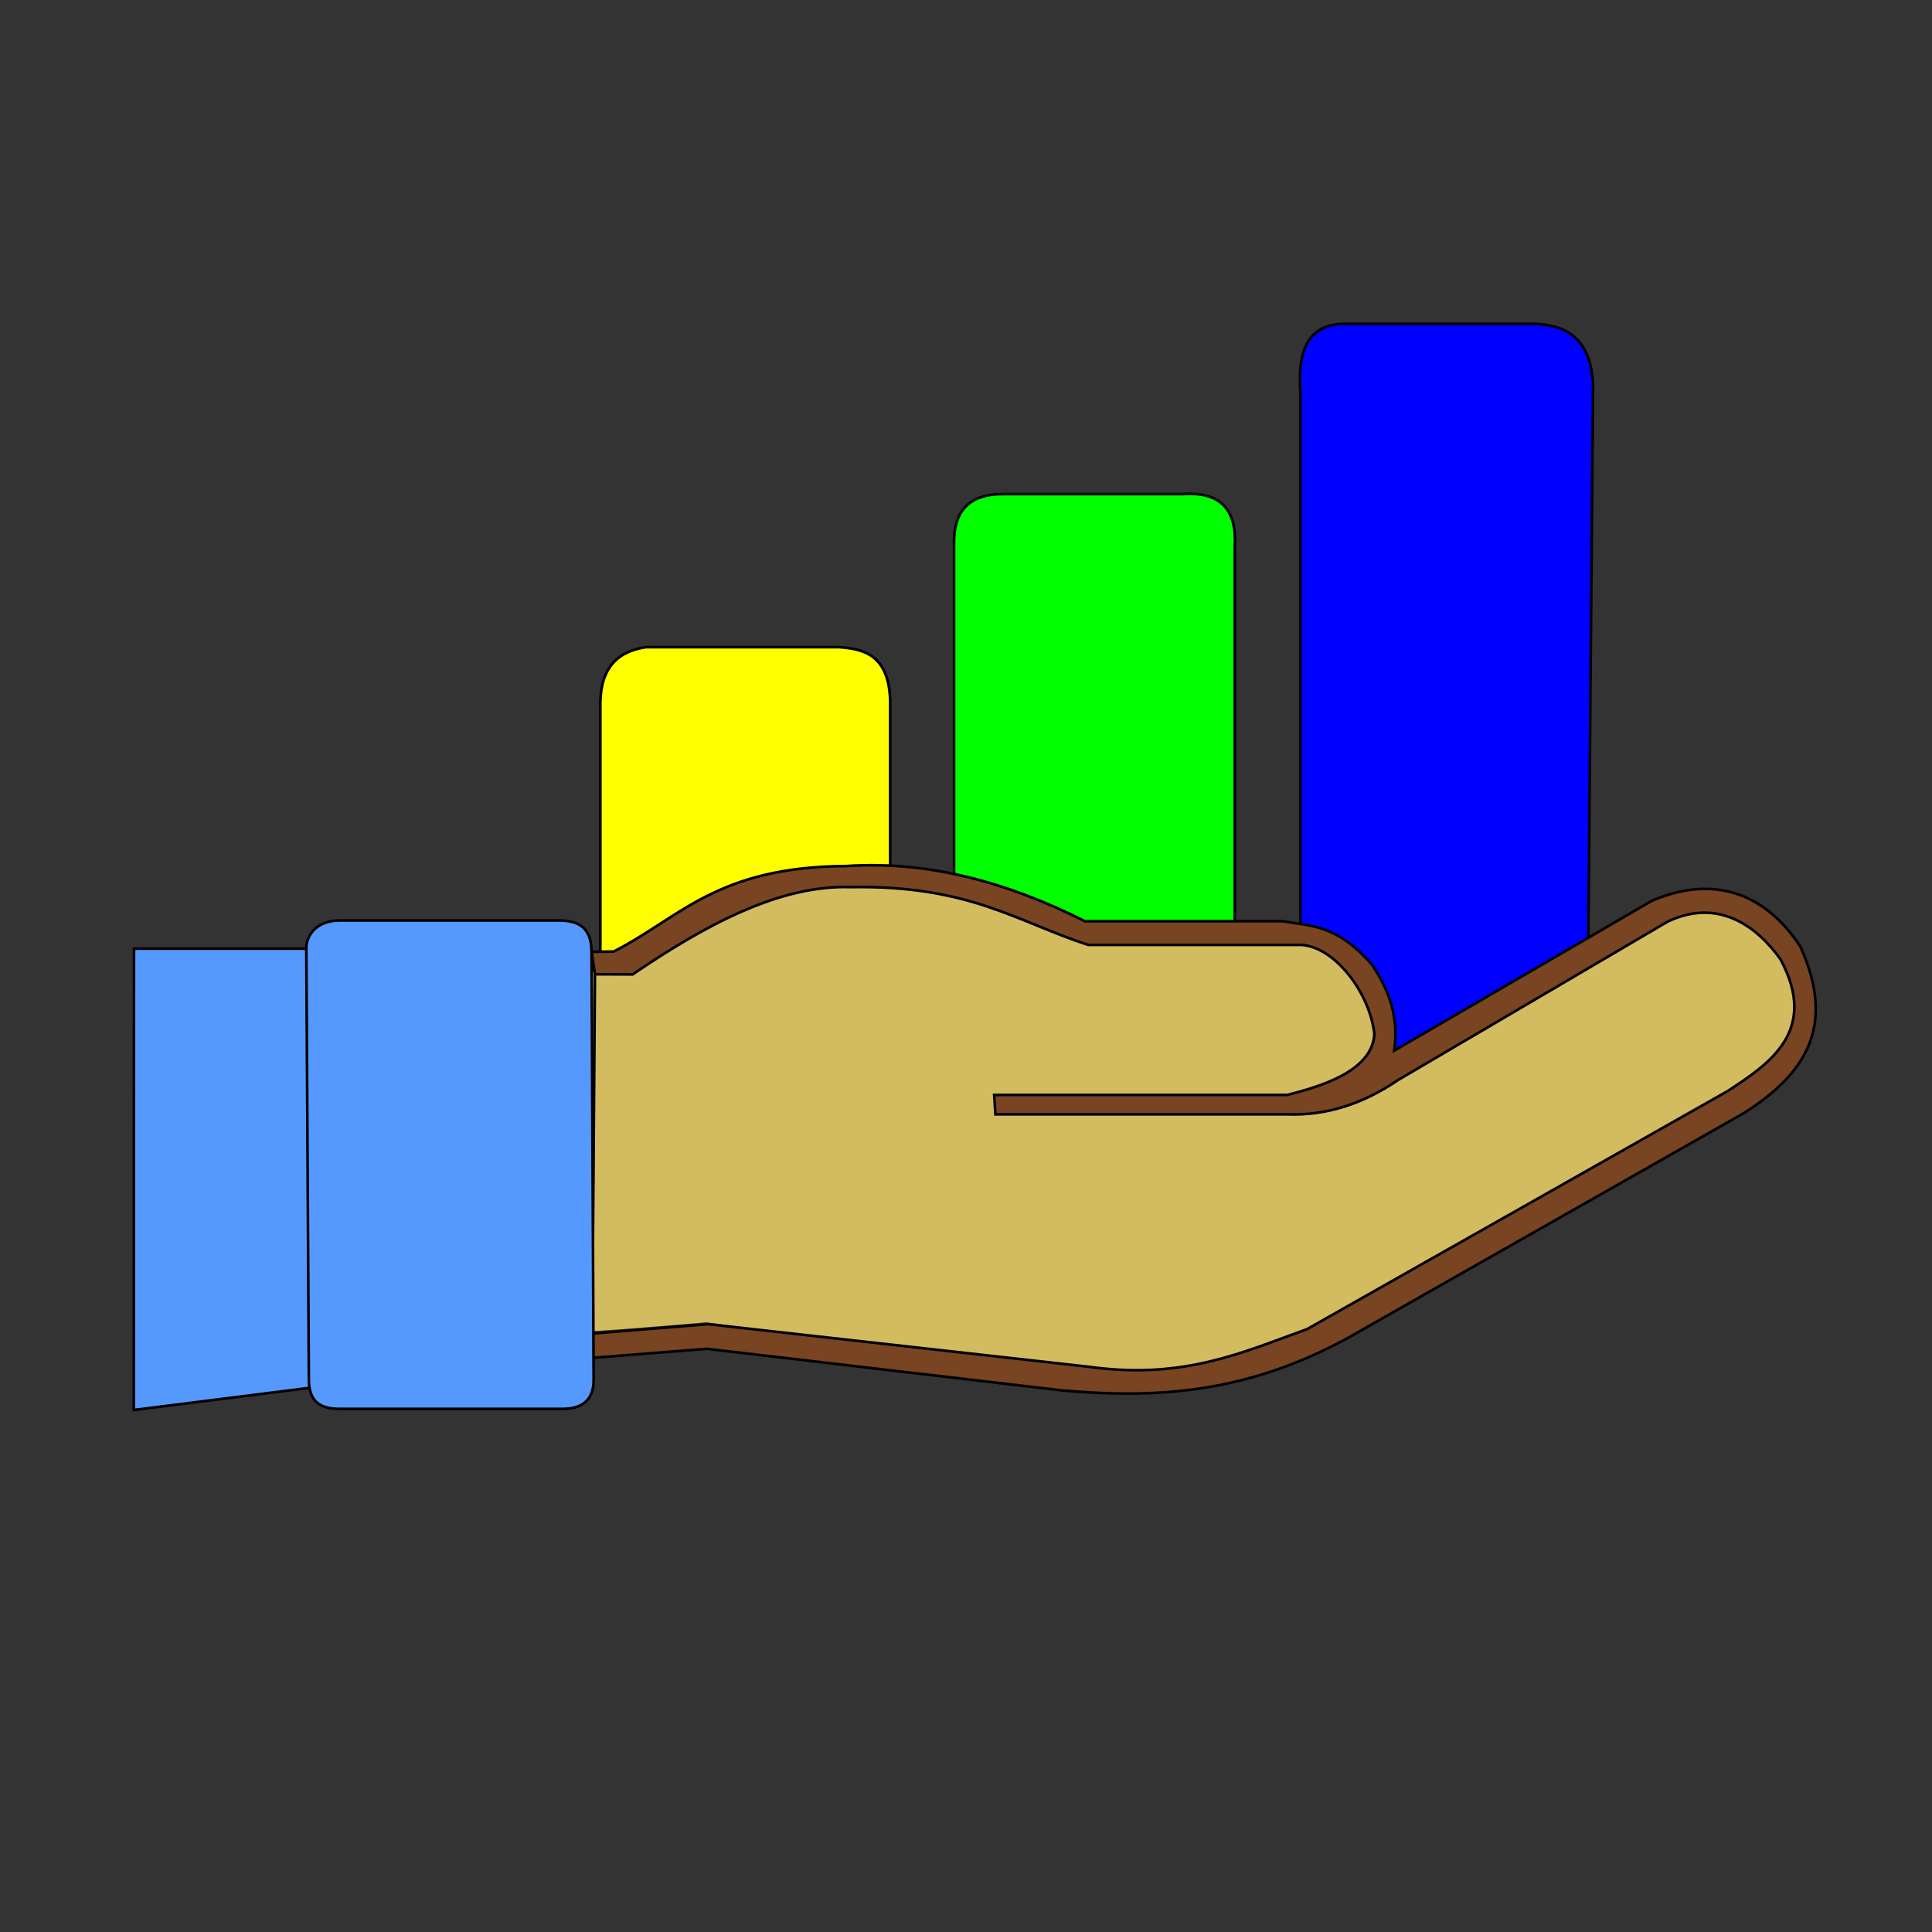 <?xml version="1.0" encoding="UTF-8" standalone="no"?>
<!-- Created with Inkscape (http://www.inkscape.org/) -->

<svg
   width="208.195mm"
   height="208.195mm"
   viewBox="0 0 208.195 208.195"
   version="1.1"
   id="svg5"
   inkscape:version="1.1.2 (0a00cf5339, 2022-02-04)"
   sodipodi:docname="finances_icon_11.svg"
   inkscape:export-filename="/home/rudson/Documents/Projects/Flutter/finances/assets/icons/finances_icon.png"
   inkscape:export-xdpi="96"
   inkscape:export-ydpi="96"
   xmlns:inkscape="http://www.inkscape.org/namespaces/inkscape"
   xmlns:sodipodi="http://sodipodi.sourceforge.net/DTD/sodipodi-0.dtd"
   xmlns="http://www.w3.org/2000/svg"
   xmlns:svg="http://www.w3.org/2000/svg">
  <rect x="0" y="0" width="208.195" height="208.195" fill="#333333" stroke="none"/>
  <sodipodi:namedview
     id="namedview7"
     pagecolor="#ffffff"
     bordercolor="#666666"
     borderopacity="1.0"
     inkscape:pageshadow="2"
     inkscape:pageopacity="0.0"
     inkscape:pagecheckerboard="0"
     inkscape:document-units="mm"
     showgrid="false"
     fit-margin-top="0"
     fit-margin-left="0"
     fit-margin-right="0"
     fit-margin-bottom="0"
     inkscape:zoom="0.64"
     inkscape:cx="353.125"
     inkscape:cy="370.3125"
     inkscape:window-width="1920"
     inkscape:window-height="1043"
     inkscape:window-x="0"
     inkscape:window-y="0"
     inkscape:window-maximized="1"
     inkscape:current-layer="layer1" />
  <defs
     id="defs2" />
  <g
     inkscape:groupmode="layer"
     id="layer8"
     inkscape:label="Layer -2" />
  <g
     inkscape:groupmode="layer"
     id="layer7"
     inkscape:label="Layer -1" />
  <g
     inkscape:groupmode="layer"
     id="layer5"
     inkscape:label="Layer 0"
     style="display:inline">
    <path
       style="display:inline;fill:#ffff00;stroke:#000000;stroke-width:0.291px;stroke-linecap:butt;stroke-linejoin:miter;stroke-opacity:1"
       d="M 64.69,114.268 V 75.706 c 0.074,-3.893 1.998,-5.542 4.933,-5.969 h 20.771 c 2.863,0.19 5.389,0.955 5.537,5.791 v 38.833 z"
       id="path186"
       sodipodi:nodetypes="ccccccc" />
    <path
       style="display:inline;fill:#00ff00;stroke:#000000;stroke-width:0.284px;stroke-linecap:butt;stroke-linejoin:miter;stroke-opacity:1"
       d="M 102.812,113.856 V 58.67 c -0.073,-3.427 1.449,-5.481 5.424,-5.424 h 19.164 c 4.146,-0.311 5.907,1.699 5.662,5.662 v 55.033 z"
       id="path188"
       sodipodi:nodetypes="ccccccc" />
    <path
       style="display:inline;fill:#0000ff;stroke:#000000;stroke-width:0.287px;stroke-linecap:butt;stroke-linejoin:miter;stroke-opacity:1"
       d="M 140.131,114.364 V 42.191 c -0.287,-4.318 0.683,-7.47 5.244,-7.295 h 19.705 c 3.659,0.055 6.254,1.481 6.59,6.392 l -0.62,73.035 z"
       id="path190"
       sodipodi:nodetypes="ccccccc" />
  </g>
  <g
     inkscape:groupmode="layer"
     id="layer6"
     inkscape:label="Layer 0.5" />
  <g
     inkscape:label="Layer 1"
     inkscape:groupmode="layer"
     id="layer1"
     transform="translate(-1.27,-1.667)"
     style="display:inline">
    <path
       style="fill:#d3bc5f;stroke-width:0.293"
       d="m 99.871,147.166 -22.485,-3.004 -6.575,0.543 c -3.616,0.299 -6.62,0.487 -6.675,0.418 -0.055,-0.069 -0.19,-8.645 -0.299,-19.057 l -0.199,-18.932 1.943,-0.986 2.216,-0.192 3.504,-1.545 c 7.676,-3.385 12.815,-7.98 17.915,-8.709 2.895,-0.414 8.336,-0.167 11.875,0.538 3.576,0.712 5.927,1.561 11.825,4.269 l 5.458,2.506 h 12.295 12.295 l 1.49,1.09 c 1.641,1.2 4.831,4.417 5.282,6.775 0.634,3.306 -0.263,6.276 -5.905,8.462 l -1.72,0.666 -16.634,0.075 -17,0.002 -0.072,1.794 -0.038,-0.448 18.625,-0.105 c 18.5,-0.104 18.368,-0.721 20.386,-1.44 2.672,-0.952 7.935,-4.043 21.951,-12.28 10.217,-6.005 12.84,-8.01 13.748,-8.322 2.522,-0.866 8.926,1.133 10.602,3.682 1.878,2.858 1.654,5.734 1.654,7.63 0,1.188 -1.341,3.933 -2.392,4.898 -0.547,0.502 -11.046,8.976 -24.564,16.873 -17.301,10.107 -24.75,12.474 -27.87,13.841 -6.242,2.734 -11.558,4.049 -16.112,3.988 -1.121,-0.015 -12.157,-1.379 -24.524,-3.032 z"
       id="path8595"
       sodipodi:nodetypes="ccssscccsssscccssscccccsssssssssscc" />
  </g>
  <g
     inkscape:groupmode="layer"
     id="layer2"
     inkscape:label="Layer 2"
     style="display:inline">
    <path
       id="path5929"
       style="fill:#784421;stroke:#000000;stroke-width:0.284px;stroke-linecap:butt;stroke-linejoin:miter;stroke-opacity:1"
       d="m 64.113,104.99 -0.263,35.359 m -0.09,-37.779 0.353,2.42 4.064,0.013 c 8.02,-5.465 15.945,-9.665 23.539,-9.407 12.769,-0.208 17.836,3.717 25.539,6.226 h 22.993 c 3.599,0.239 7.337,5.114 7.858,9.578 -0.19,4.18 -6.258,5.779 -9.389,6.593 h -31.584 l 0.134,2.091 h 31.501 c 4.104,0.144 8.07,-1.09 11.899,-3.706 l 29.051,-17.069 c 5.429,-2.568 9.57,0.471 12.136,4.041 4.238,7.856 -1.371,11.385 -5.673,14.223 l -45.338,25.66 c -6.838,2.452 -13.21,5.45 -23.326,4.074 l -41.21,-4.615 -12.432,1.011 -0.025,2.619 12.316,-0.972 38.268,4.481 c 10.068,0.871 20.441,0.517 32.501,-6.61 l 40.971,-23.263 c 6.814,-4.319 9.944,-9.478 6.091,-17.981 -4.839,-7.288 -11.21,-7 -16.032,-4.883 l -27.725,16.125 c 0.581,-4.023 -0.836,-6.883 -2.339,-9.199 -3.872,-4.475 -6.69,-4.217 -9.684,-4.747 H 116.916 c -8.3,-4.178 -16.819,-6.531 -25.689,-5.949 -14.011,0.077 -17.883,5.531 -25.095,9.213 z"
       sodipodi:nodetypes="ccccccccccccccccccccccccccccccccccc" />
    <g
       id="g8261"
       transform="matrix(1.075,0,0,1.075,-8.394,-49.709)">
      <path
         style="fill:#5599ff;stroke:#000000;stroke-width:0.265px;stroke-linecap:butt;stroke-linejoin:miter;stroke-opacity:1"
         d="m 21.241,141.339 h 19.878 l 0.778,43.639 -20.677,2.603 z"
         id="path7905" />
    </g>
  </g>
  <g
     inkscape:groupmode="layer"
     id="layer3"
     inkscape:label="Layer 3"
     style="display:inline">
    <g
       id="g8266"
       transform="matrix(1.075,0,0,1.075,-8.394,-49.709)">
      <path
         style="fill:#5599ff;stroke:#000000;stroke-width:0.265px;stroke-linecap:butt;stroke-linejoin:miter;stroke-opacity:1"
         d="m 67.107,141.627 c -0.025,-2.616 -1.534,-3.027 -3.008,-3.115 H 41.69 c -2.302,0.093 -3.207,1.614 -3.175,2.845 l 0.255,43.175 c 0.006,2.293 1.223,2.895 2.916,2.935 h 22.537 c 1.633,5.7e-4 3.13,-0.627 3.092,-2.974 L 67.107,141.627"
         id="path6494"
         sodipodi:nodetypes="ccccccccc" />
    </g>
  </g>
  <g
     inkscape:groupmode="layer"
     id="layer4"
     inkscape:label="Layer 4"
     style="display:inline" />
</svg>
